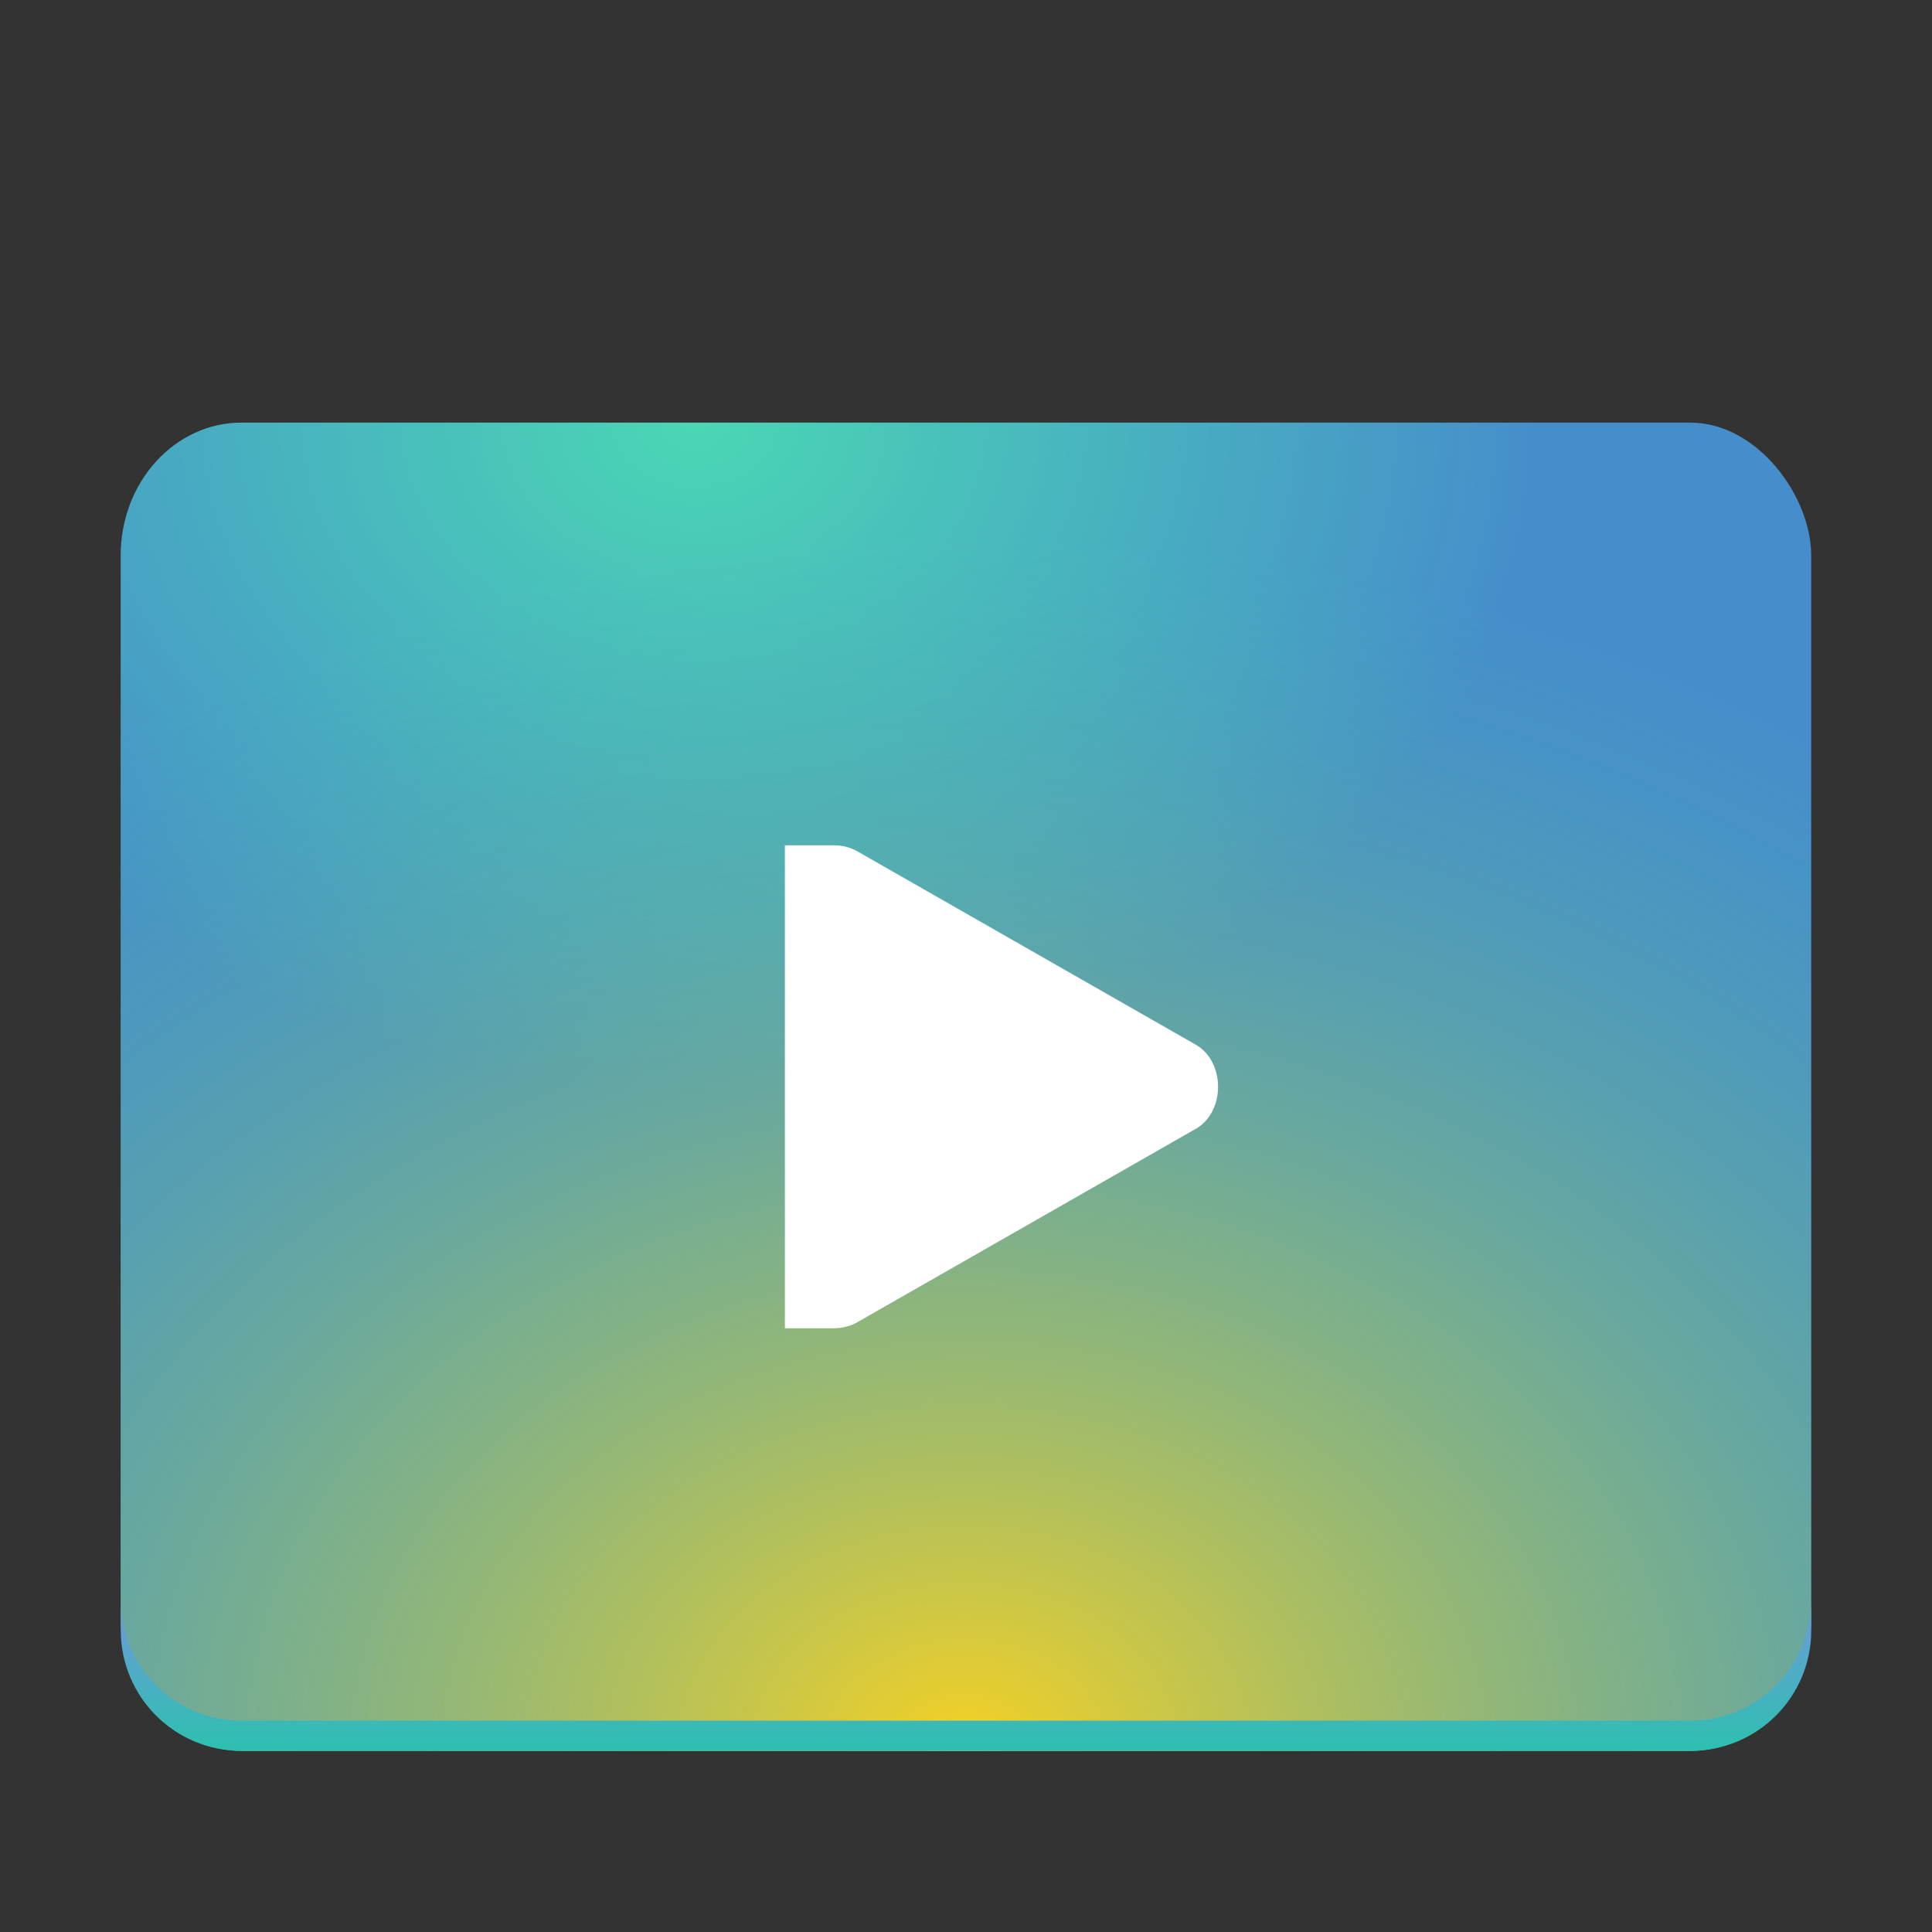 <svg xmlns="http://www.w3.org/2000/svg" xmlns:xlink="http://www.w3.org/1999/xlink" style="enable-background:new" width="128" height="128" version="1.0" viewBox="0 0 128 128">
 <rect x="0" y="0" width="128" height="128" fill="#333333" stroke="none"/>
 <title id="title4162">
  Adwaita Icon Template
 </title>
 <defs>
  <linearGradient id="linearGradient1007">
   <stop id="stop1003" offset="0" style="stop-color:#2dc0af"/>
   <stop id="stop1005" offset="1" style="stop-color:#61a1d2"/>
  </linearGradient>
  <linearGradient id="linearGradient6809-3">
   <stop id="stop6805" offset="0" style="stop-color:#f6d123"/>
   <stop id="stop6807" offset="1" style="stop-color:#2dc0af;stop-opacity:0.138"/>
  </linearGradient>
  <linearGradient id="linearGradient6826">
   <stop id="stop6822" offset="0" style="stop-color:#50dbb5"/>
   <stop id="stop6824" offset="1" style="stop-color:#4a86cf"/>
  </linearGradient>
  <radialGradient id="radialGradient439" cx="184" cy="-179.602" r="225" fx="184" fy="-179.602" gradientTransform="matrix(0.25,0,0,0.197,-162.995,200.721)" gradientUnits="userSpaceOnUse" xlink:href="#linearGradient6826"/>
  <radialGradient id="radialGradient441" cx="256" cy="267.602" r="225" fx="256" fy="267.602" gradientTransform="matrix(0.453,0,0,0.357,-215.048,157.893)" gradientUnits="userSpaceOnUse" xlink:href="#linearGradient6809-3"/>
  <linearGradient id="linearGradient443" x1="230" x2="230" y1="204" y2="172" gradientTransform="matrix(0.25,0,0,0.25,-162.995,202.379)" gradientUnits="userSpaceOnUse" xlink:href="#linearGradient1007"/>
 </defs>
 <g id="layer1" transform="translate(0,-172)">
  <g id="layer9">
   <g transform="translate(162.995,34.621)" style="enable-background:new">
    <rect style="fill:url(#radialGradient439)" width="112" height="88" x="-155" y="165.38" rx="8" ry="8.8"/>
    <rect width="112" height="88" x="-155" y="165.38" rx="8" ry="8.8" style="fill:url(#radialGradient441)"/>
    <path style="fill:#ffffff" d="m -110.995,193.38 v 32 h 2.9 0.3 c 0.56,0.003 1.113,-0.124 1.6,-0.4 l 22.4,-12.8 c 0.994,-0.55 1.5,-1.675 1.5,-2.8 0,-1.125 -0.506,-2.25 -1.5,-2.8 l -22.4,-12.8 c -0.487,-0.276 -1.04,-0.404 -1.6,-0.4 h -0.3 z"/>
    <path d="m -154.995,243.379 v 2 c 0,4.432 3.568,8 8,8 h 96 c 4.432,0 8,-3.568 8,-8 v -2 c 0,4.432 -3.568,8 -8,8 h -96 c -4.432,0 -8,-3.568 -8,-8 z" style="fill:url(#linearGradient443)"/>
   </g>
  </g>
 </g>
</svg>
